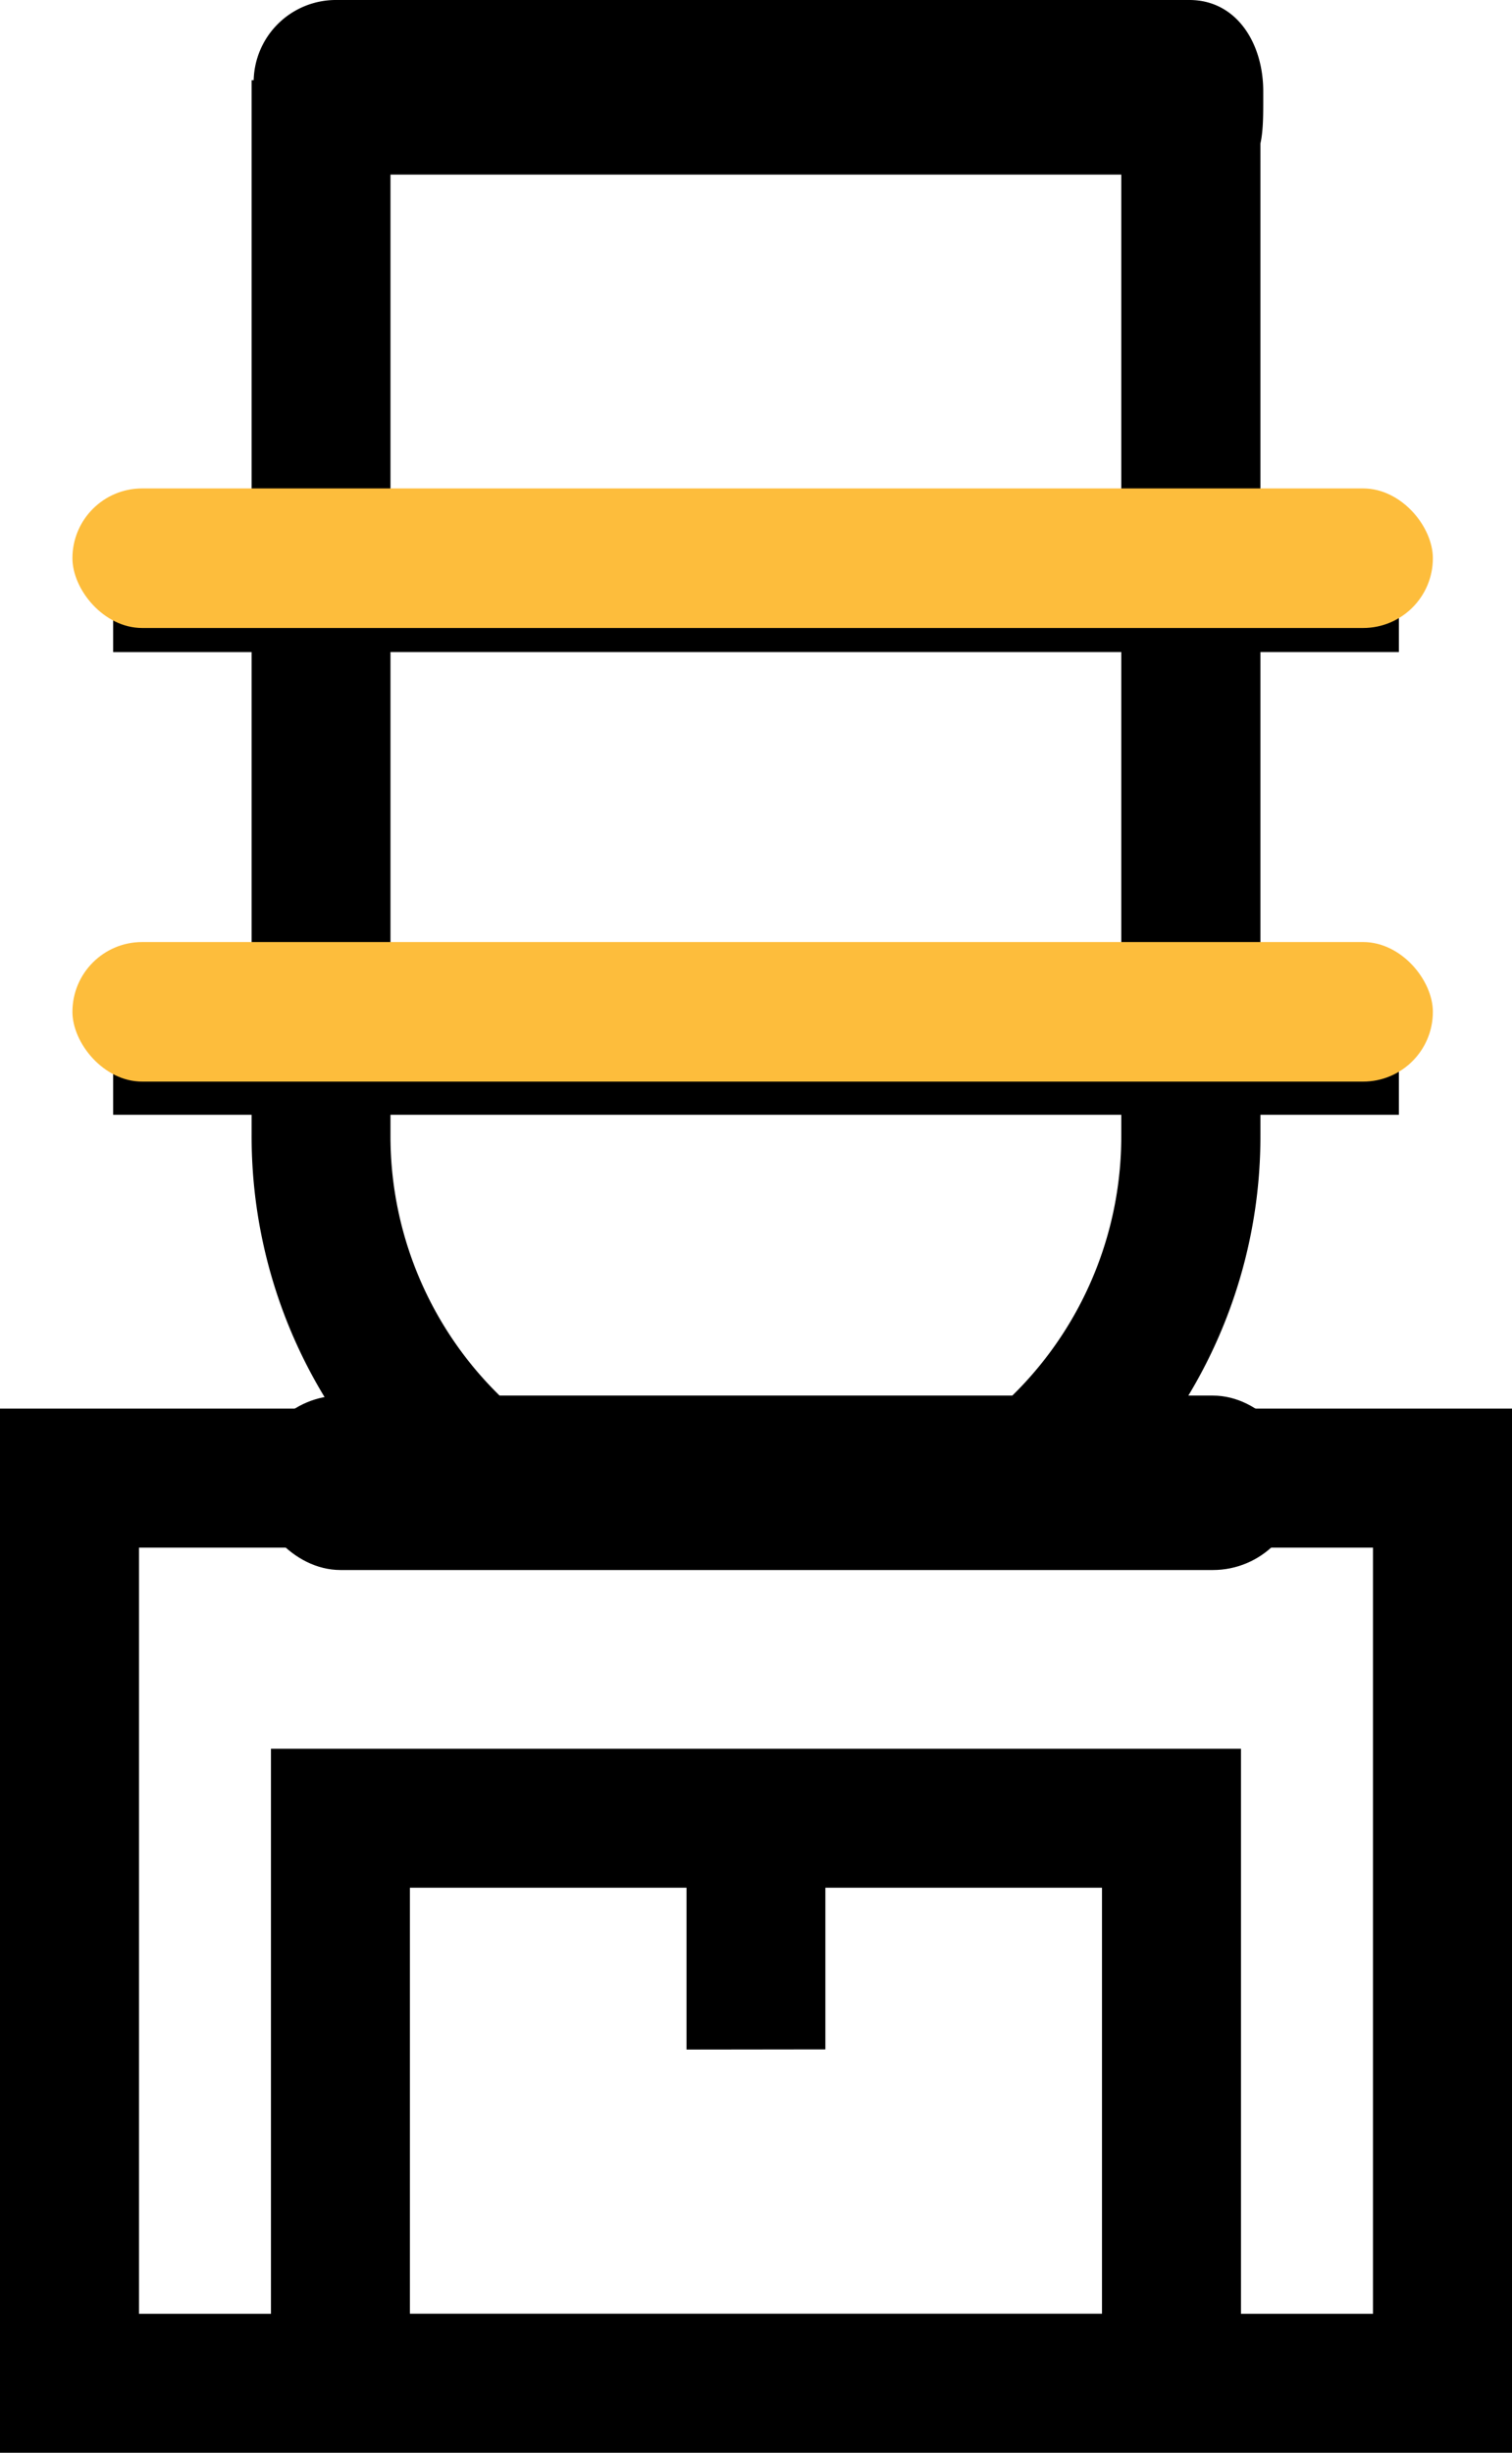 <svg id="Component_2_1" data-name="Component 2 – 1" xmlns="http://www.w3.org/2000/svg" width="41.751" height="67.713" viewBox="0 0 41.751 67.713">
  <defs>
    <style>
      .cls-1 {
        fill: #fdbd3c;
      }
    </style>
  </defs>
  <path id="_4097142" data-name="4097142" d="M125.408,36.673a13.856,13.856,0,0,0,2.214-7.548v-.564h3.823V24.723h-3.823V15.787h3.823V11.95h-3.823V0H99.766V11.95H95.943v3.838h3.823v8.936H95.943v3.838h3.823v.564a13.856,13.856,0,0,0,2.214,7.548H92.818V65.5h41.751V36.673ZM103.6,2.232h20.18V11.95H103.6Zm0,13.555h20.18v8.936H103.6Zm0,13.338v-.564h20.18v.564a10.017,10.017,0,0,1-3.395,7.548H107A10.017,10.017,0,0,1,103.6,29.125Zm12.009,25.238V49.9h7.638V61.661H104.137V49.9h7.638v4.468Zm15.119,7.3h-3.643v-15.6H100.3v15.6H96.656V40.511h34.075V61.661Z" transform="translate(-92.818 2.214)"/>
  <path id="Path_19481" data-name="Path 19481" d="M2.356,0H25.894c1.3,0,2.039,1.19,2.039,2.52s.049,2.3-1.251,2.3H2.356a2.413,2.413,0,0,1-2.3-2.489A2.271,2.271,0,0,1,2.356,0Z" transform="translate(6.949)"/>
  <rect id="Rectangle_1793" data-name="Rectangle 1793" width="28.897" height="4.816" rx="2.408" transform="translate(7 38.528)"/>
  <rect id="Rectangle_1794" data-name="Rectangle 1794" class="cls-1" width="37.566" height="3.853" rx="1.926" transform="translate(2 13.484)"/>
  <rect id="Rectangle_1795" data-name="Rectangle 1795" class="cls-1" width="37.566" height="3.853" rx="1.926" transform="translate(2 26.007)"/>
</svg>
